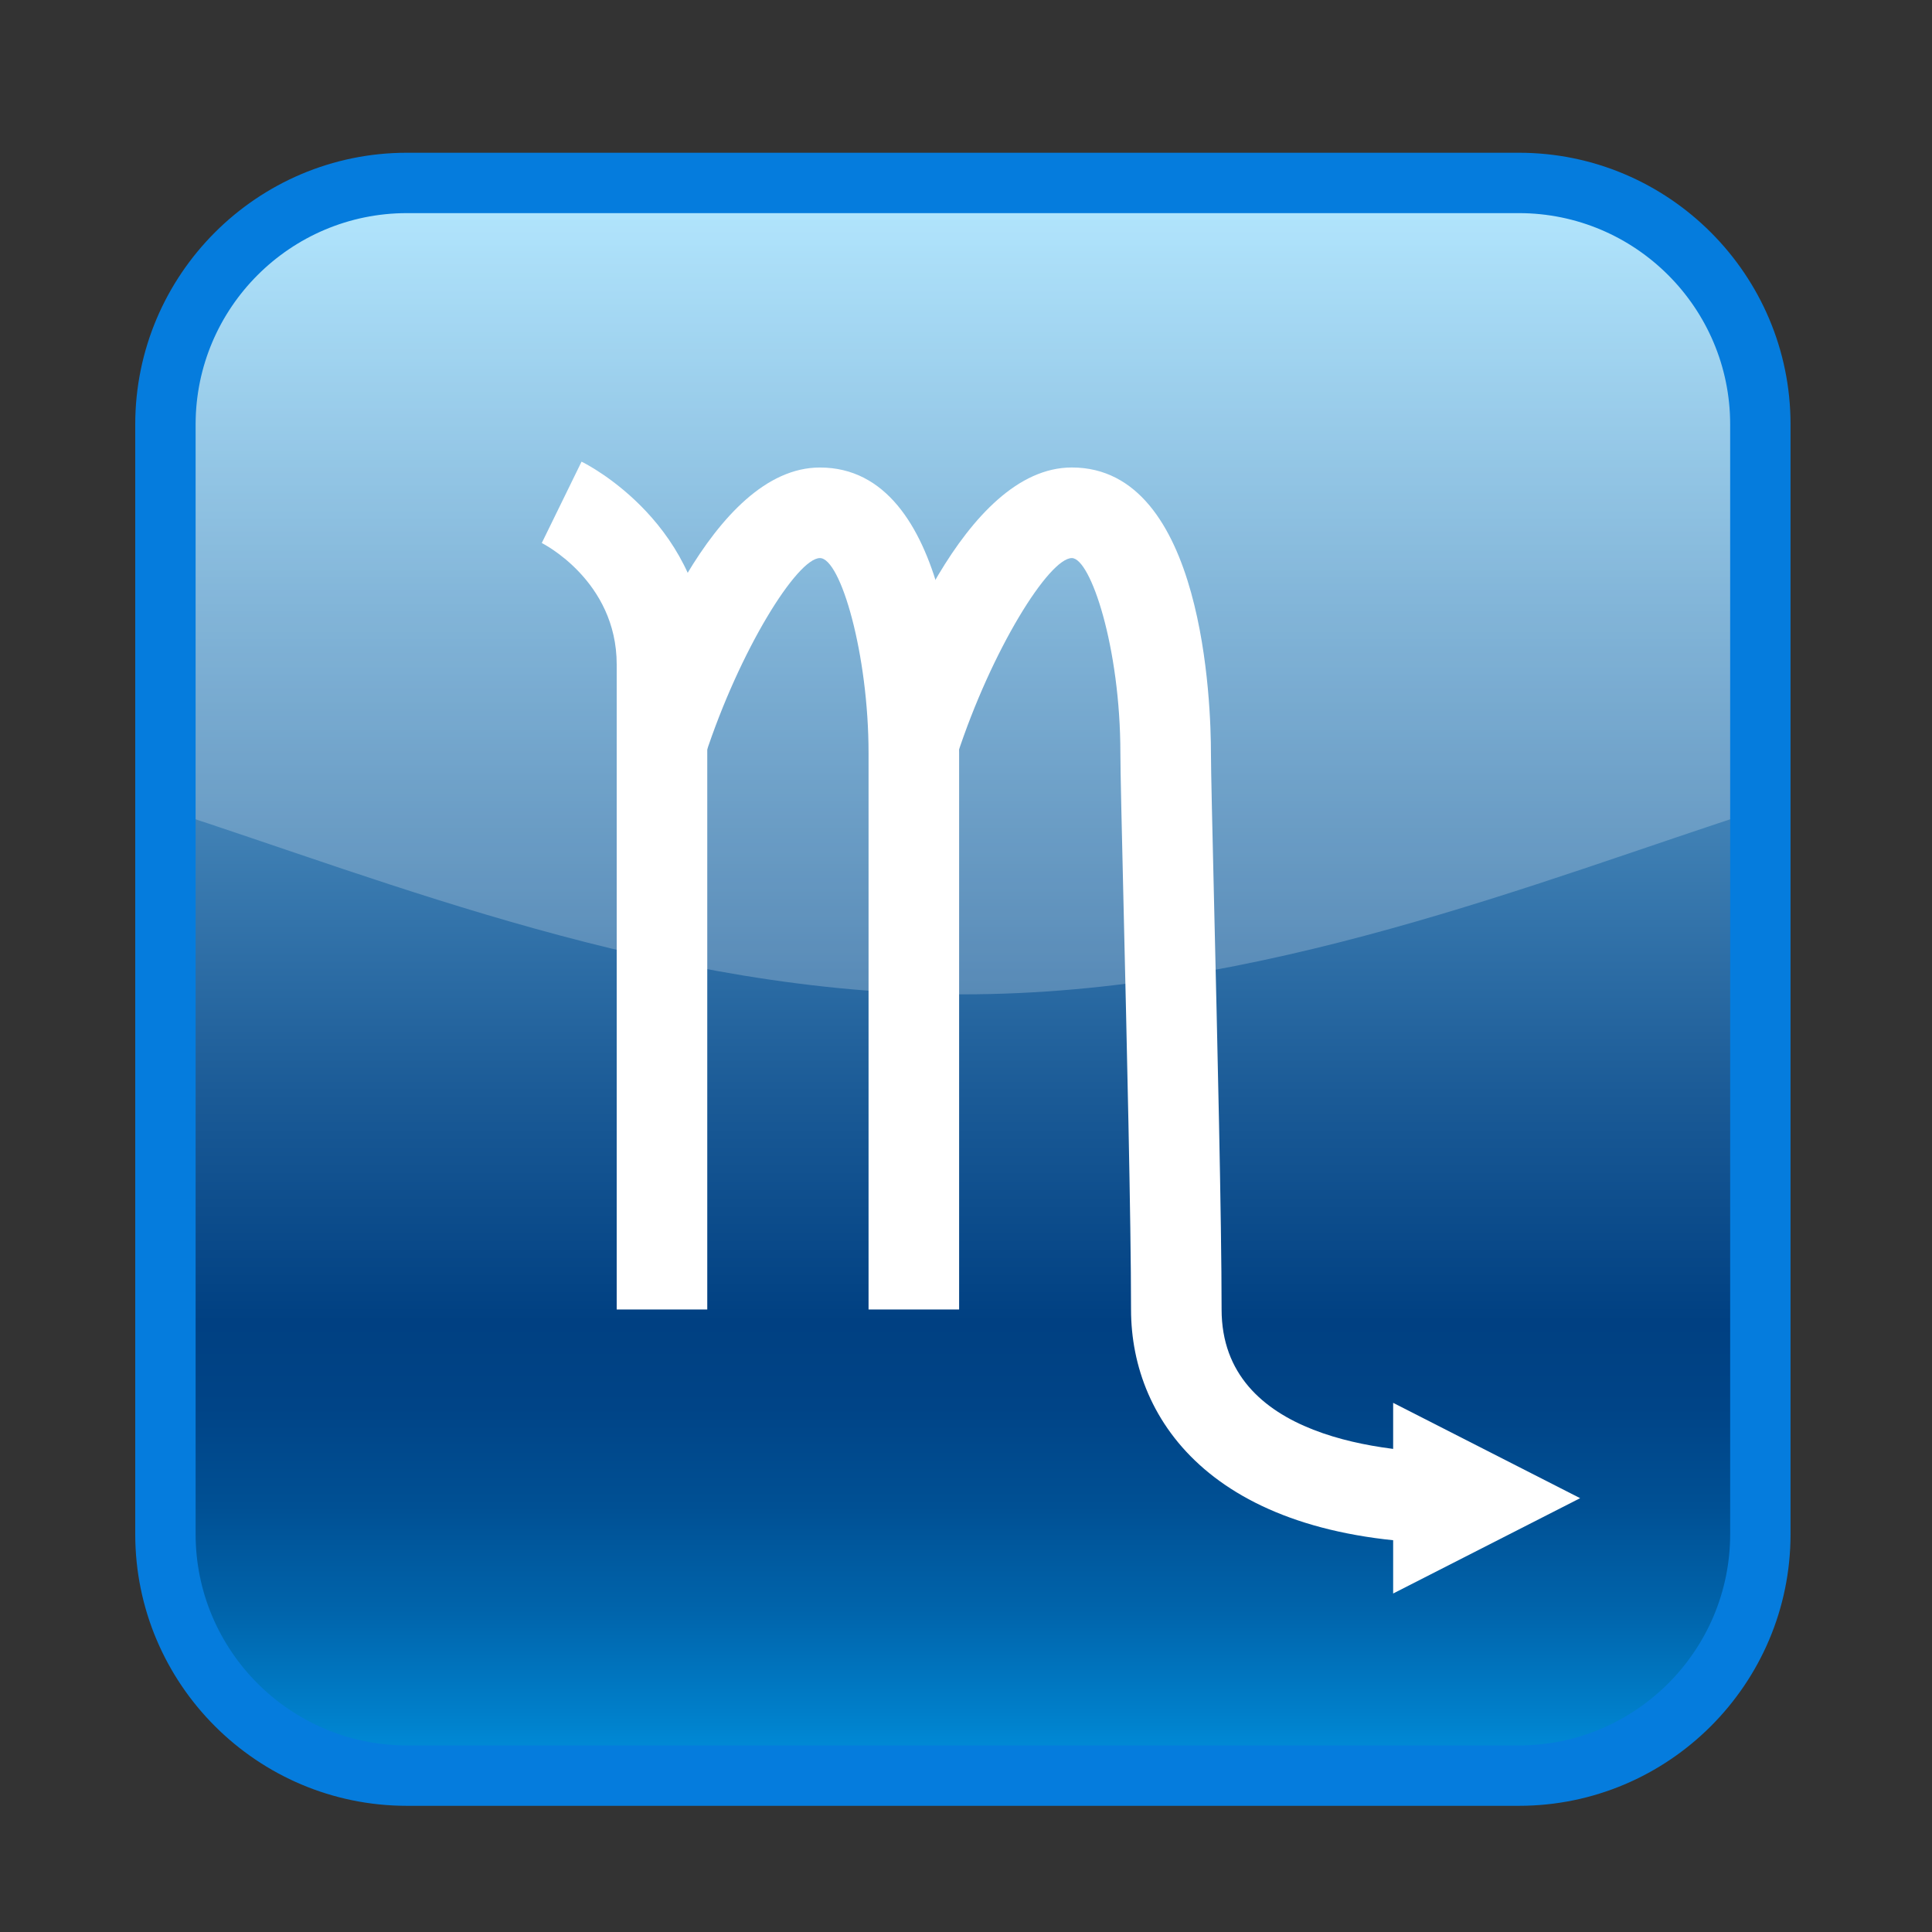 <?xml version="1.0" encoding="UTF-8"?>
<!-- Generated by phantom_svg. -->
<svg width="64px" height="64px" viewBox="0 0 64 64" preserveAspectRatio="none" xmlns="http://www.w3.org/2000/svg" xmlns:xlink="http://www.w3.org/1999/xlink" version="1.1">
  <rect x="0" y="0" width="64" height="64" fill="#333333" stroke="none"/>
  <g>
    <g>
      <linearGradient id='SVGID_1_' gradientUnits='userSpaceOnUse' x1='305.897' y1='-304.06' x2='305.897' y2='-356.82' gradientTransform='matrix(1 0 0 -1 -274 -298)'>
        <stop offset='0' style='stop-color:#9FE1FF'/>
        <stop offset='0.262' style='stop-color:#60A1CE'/>
        <stop offset='0.571' style='stop-color:#1B5B97'/>
        <stop offset='0.715' style='stop-color:#004082'/>
        <stop offset='0.769' style='stop-color:#004487'/>
        <stop offset='0.831' style='stop-color:#005094'/>
        <stop offset='0.896' style='stop-color:#0064AB'/>
        <stop offset='0.964' style='stop-color:#0080CB'/>
        <stop offset='1' style='stop-color:#0092DF'/>
      </linearGradient>
      <path style='fill:url(#SVGID_1_);' d='M58.314,50.82c0,4.4-3.601,8-8,8H13.48
			c-4.4,0-8-3.6-8-8V14.06c0-4.4,3.6-8,8-8h36.835c4.399,0,8,3.6,8,8
			V50.82z'/>
    </g>
    <g style='opacity:0.22;'>
      <path style='fill:#FFFFFF;' d='M5.48,26.813C12.861,29.196,22,32.939,31.897,32.939
			c9.898,0,19.037-3.744,26.417-6.126c0,0,2.104-13.836-1.918-18.27
			C45.592,3.183,18.985,5.189,8.147,7.965C3.723,12.057,5.48,26.813,5.48,26.813z'/>
    </g>
    <g>
      <path style='fill:#057CDD;' d='M50.314,59.82H13.48c-4.962,0-9-4.037-9-9V14.06
			c0-4.962,4.038-9,9-9h36.834c4.963,0,9,4.038,9,9v36.76
			C59.314,55.783,55.277,59.82,50.314,59.82z M13.48,7.06c-3.86,0-7,3.14-7,7
			v36.76c0,3.859,3.14,7,7,7h36.834c3.859,0,7-3.141,7-7V14.06c0-3.86-3.141-7-7-7H13.48z
			'/>
    </g>
  </g>
  <g>
    <path style='fill:#FFFFFF;' d='M23.429,43.379h-3V22.013c0-2.779-2.457-4.013-2.482-4.025
		l1.318-2.695c0.17,0.083,4.164,2.09,4.164,6.72V43.379z'/>
    <path style='fill:#FFFFFF;' d='M31.772,43.379h-3V24.949c0-3.268-0.923-6.462-1.611-6.462
		c-0.749,0-2.652,3.024-3.806,6.554l-2.852-0.931
		c0.66-2.023,3.089-8.623,6.658-8.623c4.389,0,4.611,7.882,4.611,9.462V43.379z'/>
    <path style='fill:#FFFFFF;' d='M48.309,51.129c-7.994,0-10.842-4.003-10.842-7.75
		c0-2.914-0.143-8.953-0.247-13.362c-0.06-2.531-0.106-4.519-0.106-5.068
		c0-3.505-0.988-6.462-1.608-6.462c-0.751,0-2.655,3.024-3.807,6.553l-2.852-0.931
		c0.66-2.022,3.09-8.623,6.659-8.623c4.386,0,4.608,7.882,4.608,9.462
		c0,0.541,0.047,2.501,0.105,4.997c0.104,4.424,0.248,10.482,0.248,13.433
		c0,4.287,5.484,4.75,7.842,4.75V51.129z'/>
    <polygon style='fill:#FFFFFF;' points='46.15,46.471 52.344,49.629 46.15,52.787 	'/>
  </g>
  <g>
  </g>
  <g>
  </g>
  <g>
  </g>
  <g>
  </g>
  <g>
  </g>
  <g>
  </g>
</svg>
